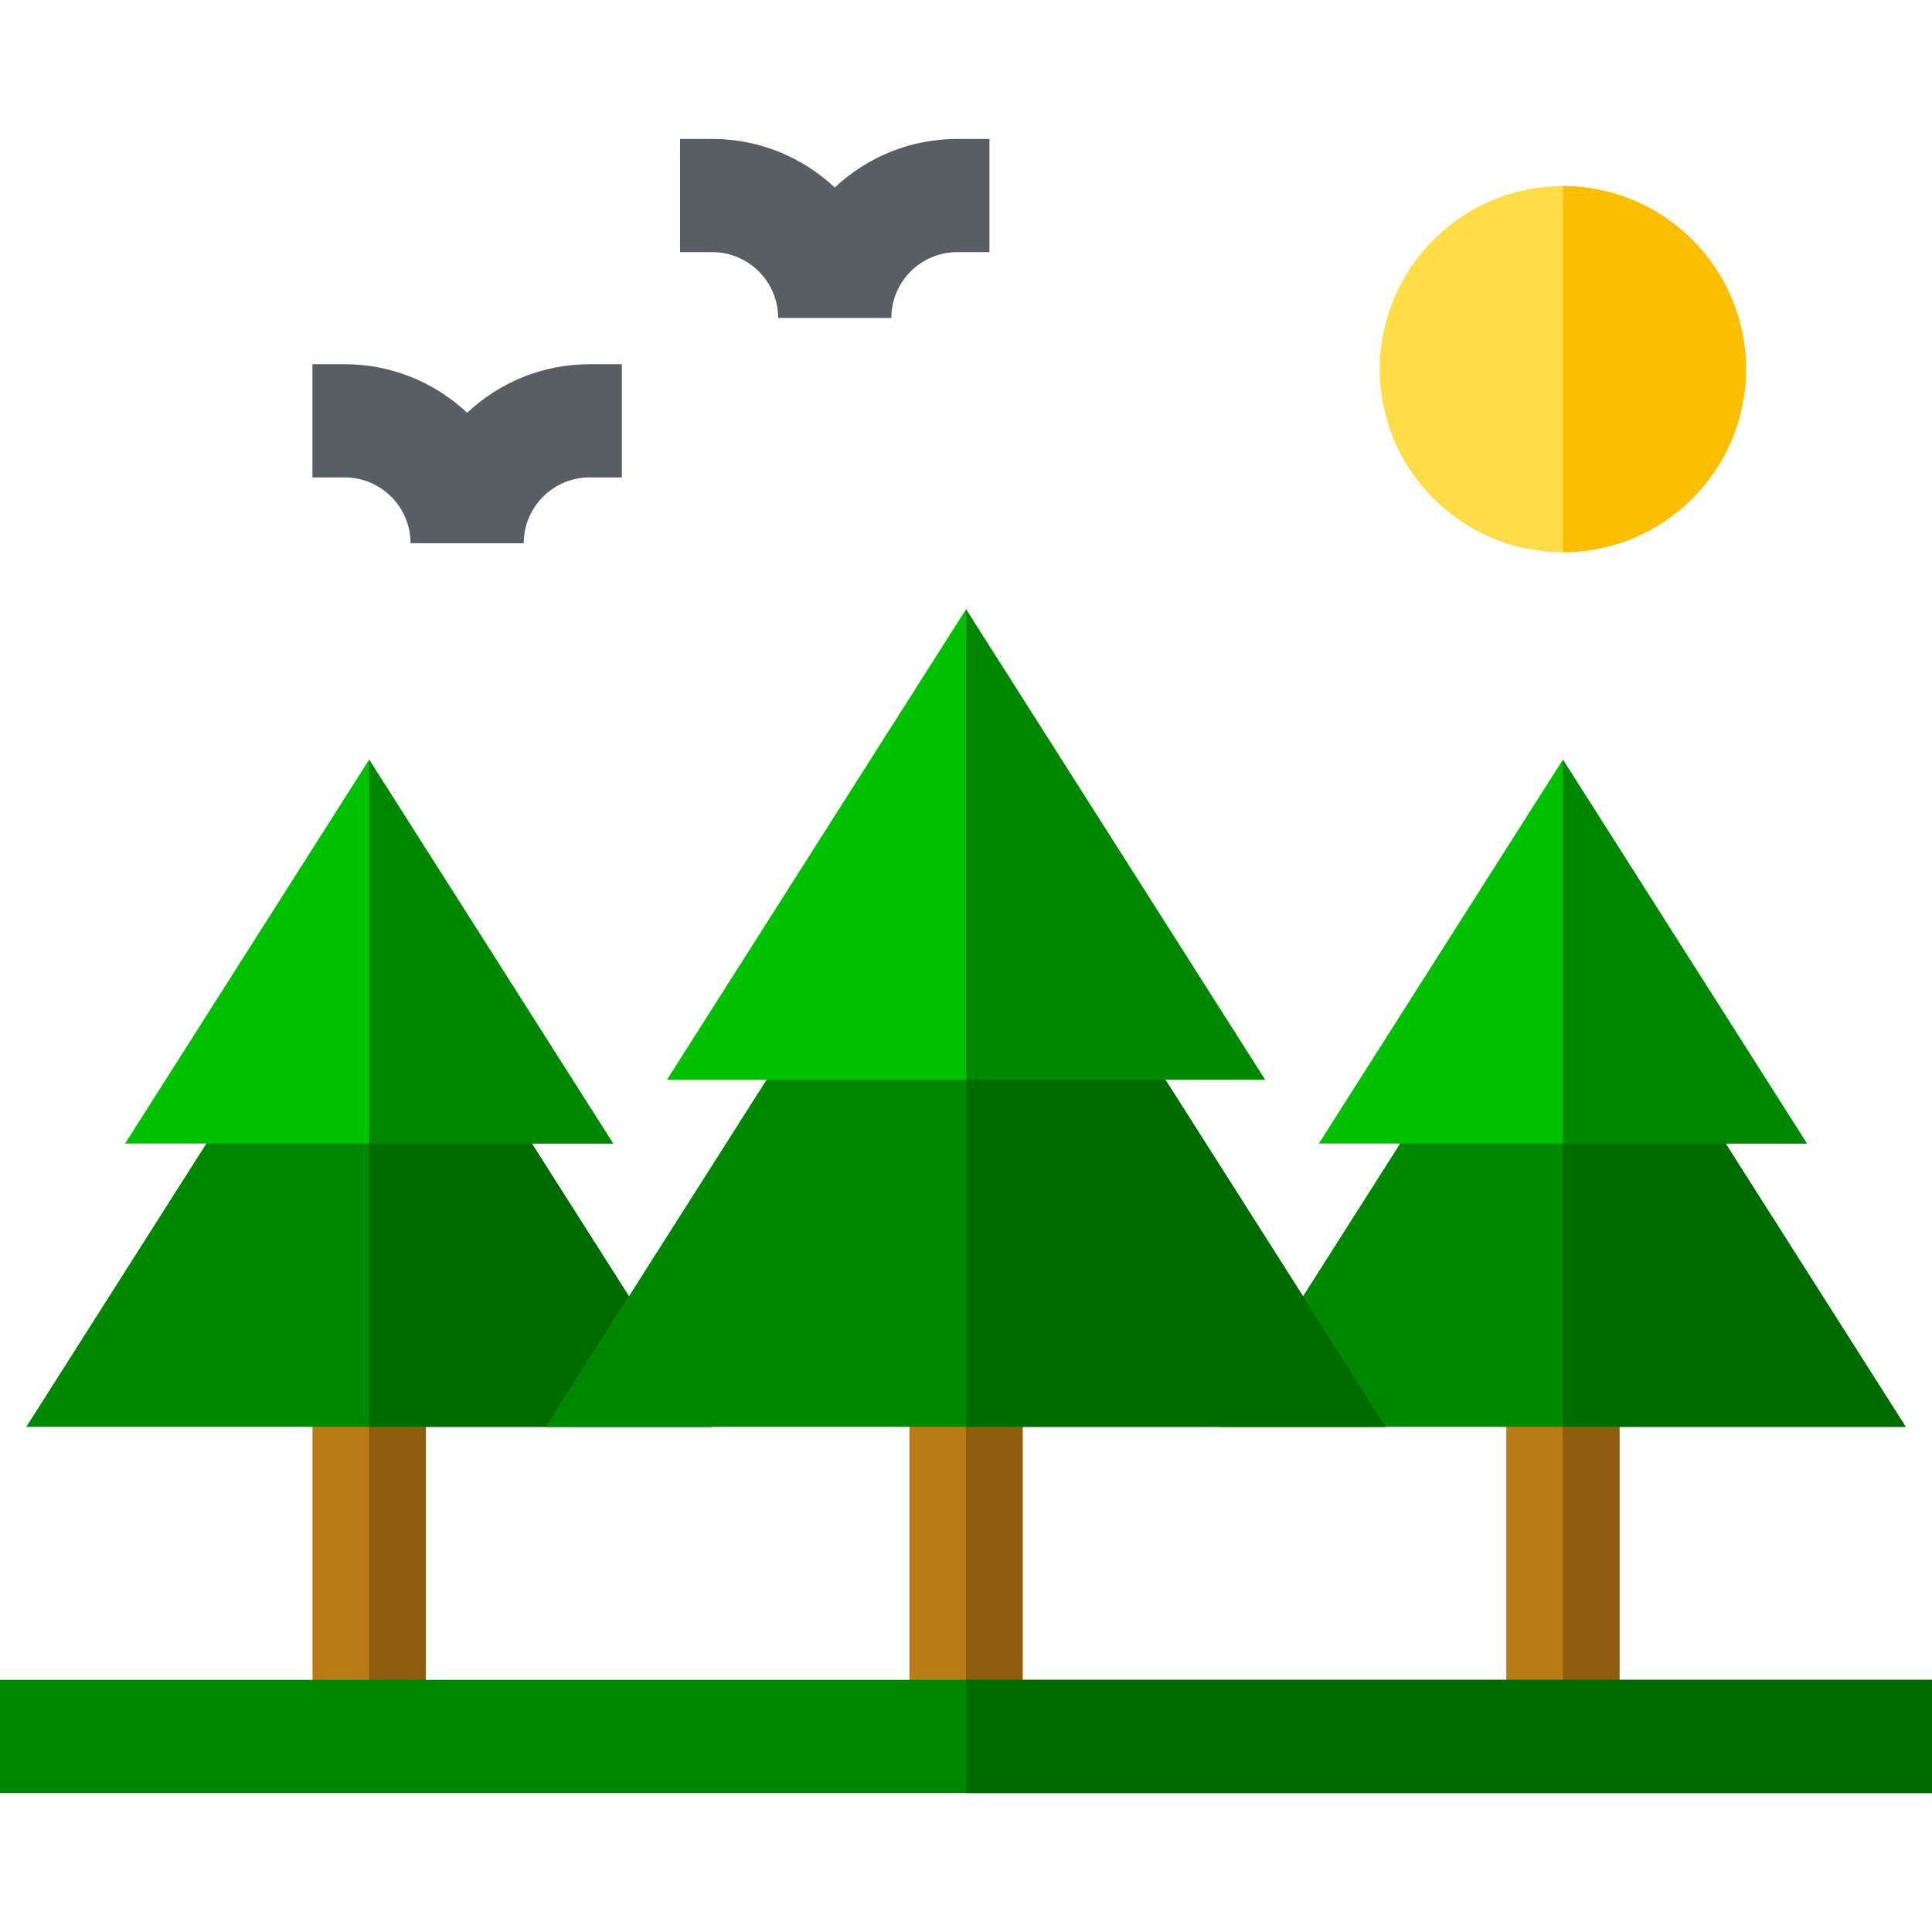 <svg id="Capa_1" enable-background="new 0 0 512 512" height="512" viewBox="0 0 512 512" width="512" xmlns="http://www.w3.org/2000/svg"><g><path d="m156.241 96.522c-12.54 0-23.951 4.899-32.443 12.873-8.492-7.974-19.903-12.873-32.443-12.873h-8.557v30h8.557c9.618 0 17.443 7.825 17.443 17.443h30c0-9.618 7.825-17.443 17.443-17.443h8.557v-30z" fill="#575f64"/><path d="m253.659 36.823c-12.54 0-23.951 4.899-32.443 12.873-8.492-7.974-19.903-12.873-32.443-12.873h-8.557v30h8.557c9.618 0 17.443 7.825 17.443 17.443h30c0-9.618 7.825-17.443 17.443-17.443h8.557v-30z" fill="#575f64"/><g><g><path d="m414.181 146.353c-26.755 0-48.521-21.767-48.521-48.521 0-26.755 21.767-48.521 48.521-48.521 26.755 0 48.521 21.767 48.521 48.521.001 26.755-21.766 48.521-48.521 48.521z" fill="#ffdd46"/></g><g><path d="m414.181 146.353c0-50.427 0-61.28 0-97.043 26.755 0 48.521 21.767 48.521 48.521.001 26.756-21.766 48.522-48.521 48.522z" fill="#fcbe00"/></g></g><g><g><path d="m399.181 292.8h30v157.48h-30z" fill="#b97c14"/></g><g><path d="m414.181 292.8h15v157.48h-15z" fill="#8d5d0d"/></g><path d="m504.981 378.099-47.707-75.055h21.571l-64.664-101.732-64.664 101.732h21.572l-47.708 75.055z" fill="#00c100"/><g><path d="m457.274 303.044h21.571l-64.664-101.732v176.787h90.8z" fill="#080"/></g><path d="m504.981 378.099-47.707-75.055h-86.185l-47.708 75.055z" fill="#080"/><path d="m504.981 378.099-47.707-75.055h-43.093v75.055z" fill="#006c00"/></g><g><g><path d="m82.819 292.8h30v157.48h-30z" fill="#b97c14"/></g><g><path d="m97.819 292.8h15v157.48h-15z" fill="#8d5d0d"/></g><path d="m188.619 378.099-47.707-75.055h21.571l-64.664-101.732-64.664 101.732h21.571l-47.707 75.055z" fill="#00c100"/><g><path d="m140.912 303.044h21.571l-64.664-101.732v176.787h90.8z" fill="#080"/></g><path d="m188.619 378.099-47.707-75.055h-86.186l-47.707 75.055z" fill="#080"/><path d="m188.619 378.099-47.707-75.055h-43.093v75.055z" fill="#006c00"/></g><g><g><path d="m241 292.8h30v157.48h-30z" fill="#b97c14"/></g><g><path d="m256 292.8h15v157.48h-15z" fill="#8d5d0d"/></g><path d="m367.263 378.099-58.459-91.97h26.433l-79.237-124.659-79.237 124.659h26.433l-58.459 91.97z" fill="#00c100"/><g><path d="m308.804 286.129h26.433l-79.237-124.659v216.629h111.263z" fill="#080"/></g><path d="m367.263 378.099-58.459-91.97h-105.608l-58.459 91.97z" fill="#080"/><path d="m367.263 378.099-58.459-91.97h-52.804v91.97z" fill="#006c00"/></g><g><path d="m0 445.177h512v30h-512z" fill="#080"/></g><g><path d="m256 445.177h256v30h-256z" fill="#006c00"/></g></g></svg>